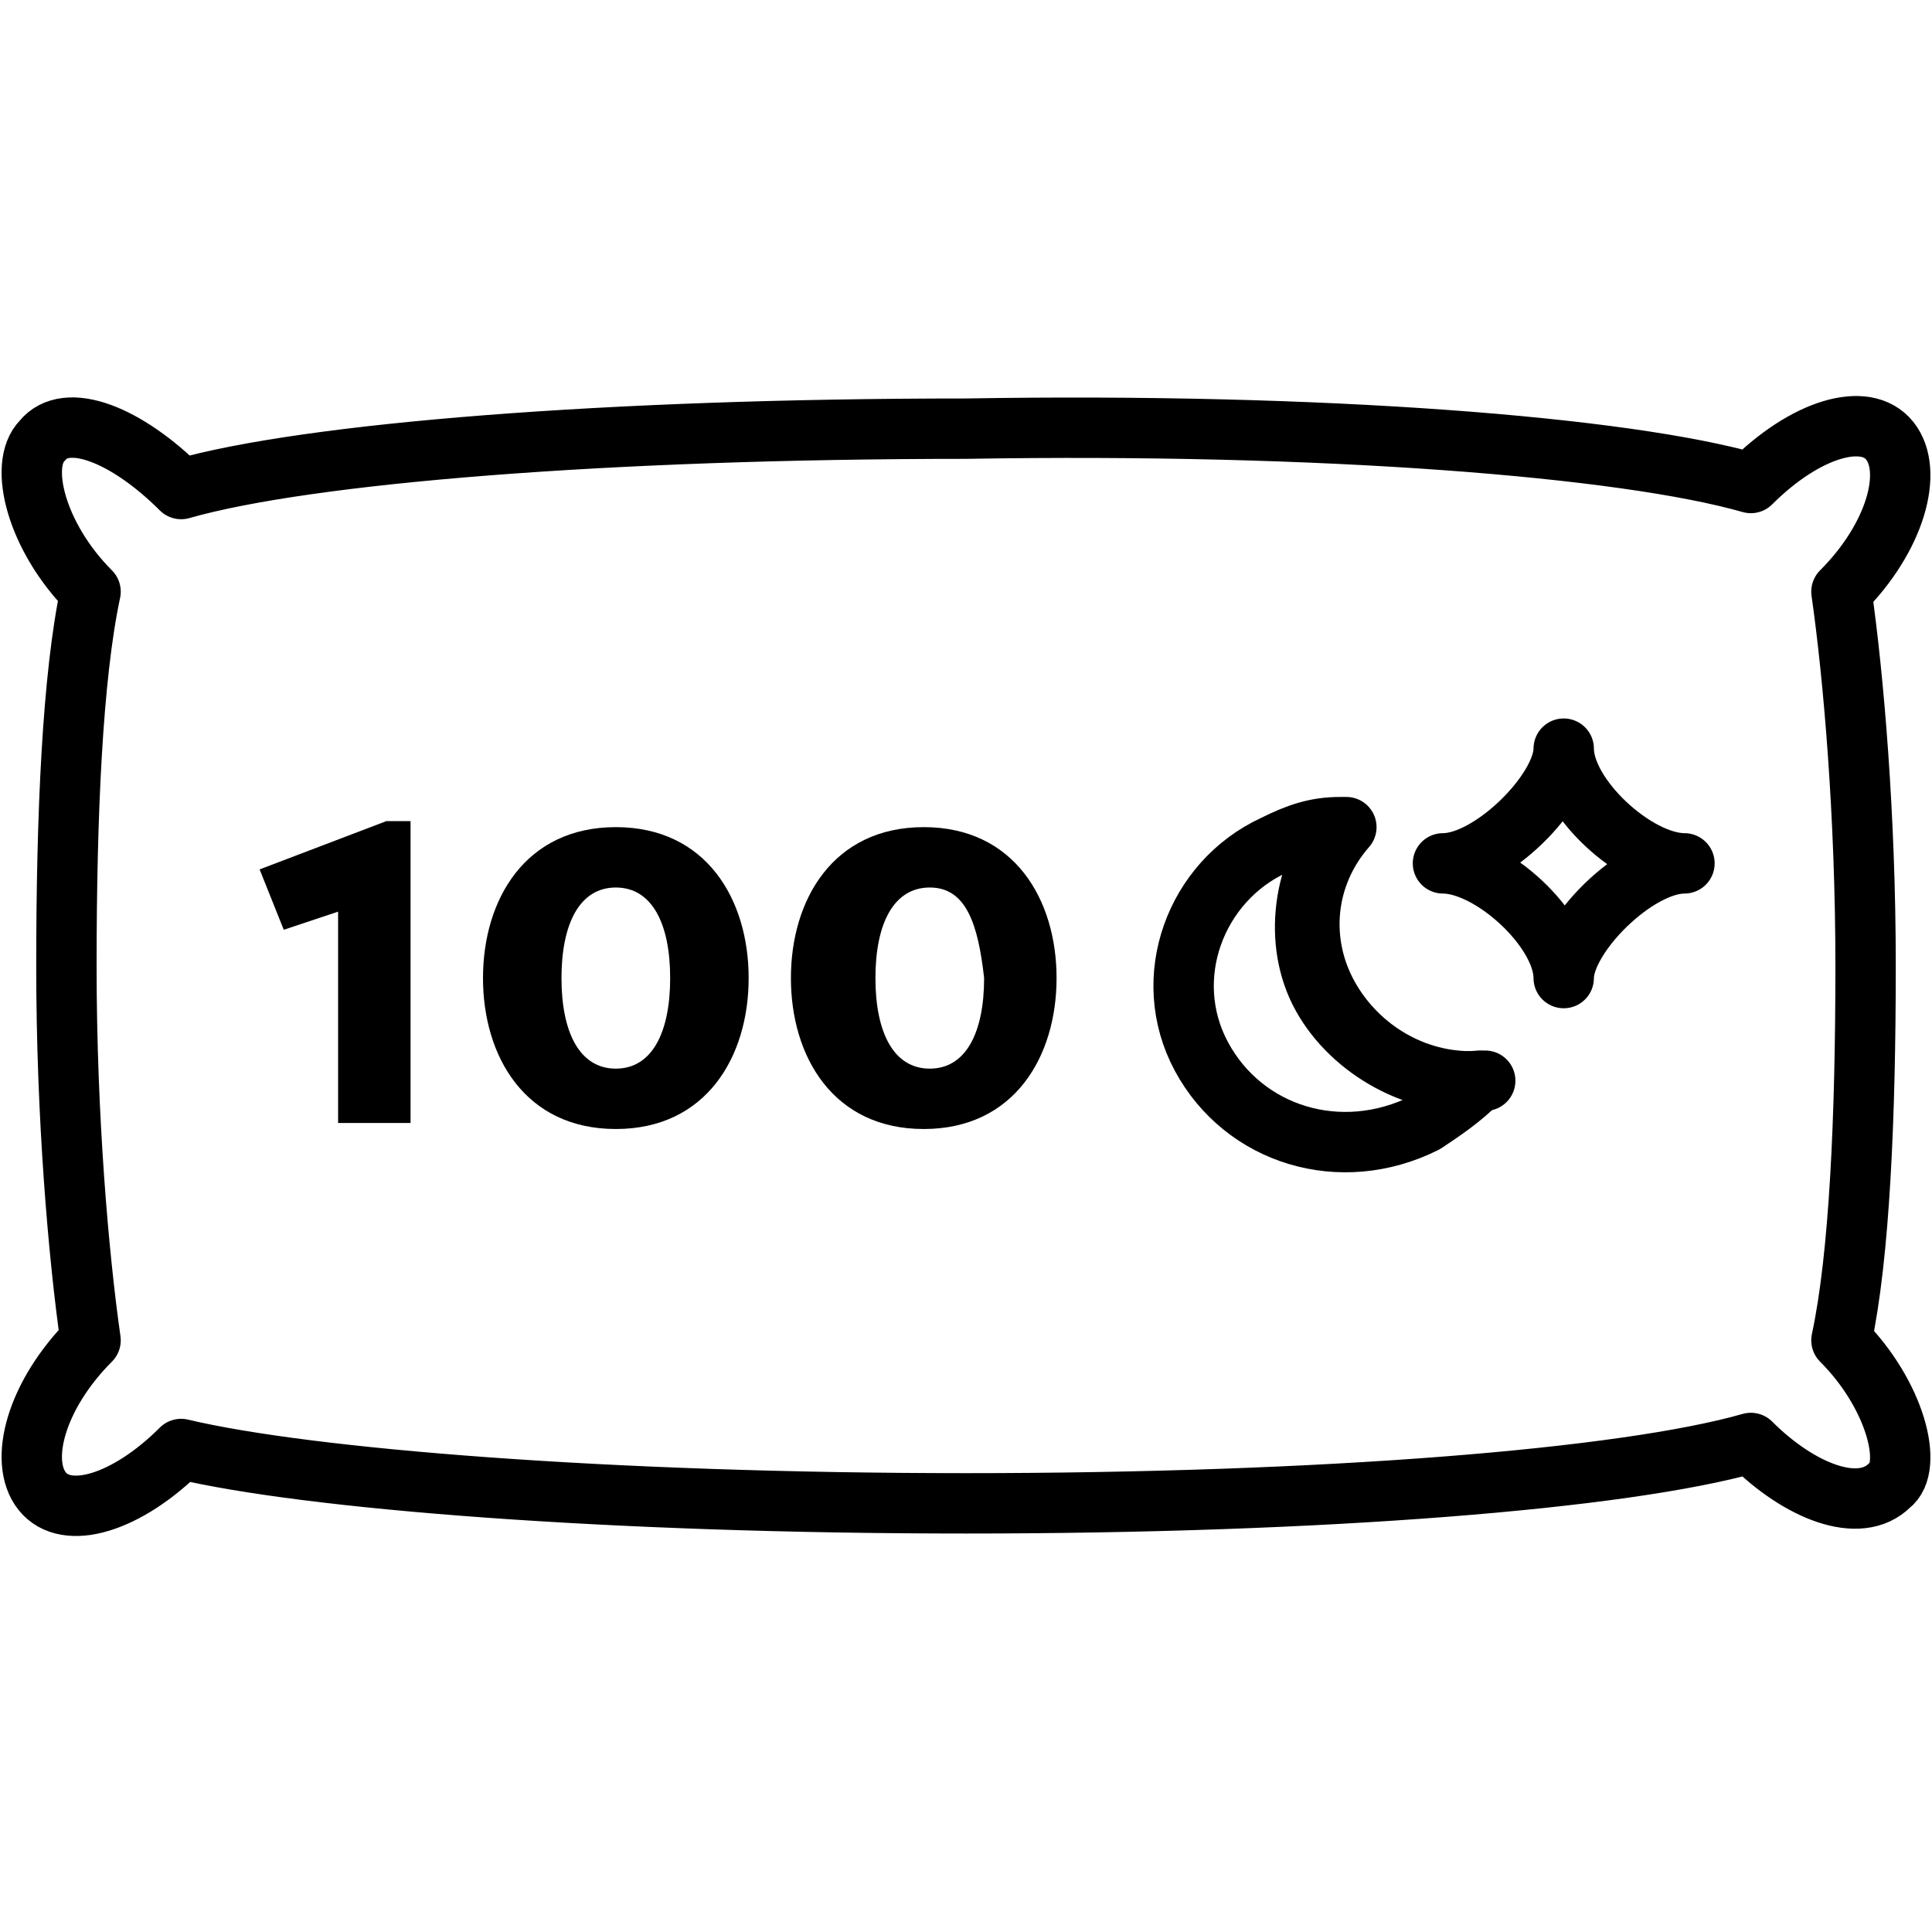 <?xml version="1.0" encoding="utf-8"?>
<!-- Generator: Adobe Illustrator 18.1.1, SVG Export Plug-In . SVG Version: 6.00 Build 0)  -->
<svg version="1.1" id="Layer_1" xmlns="http://www.w3.org/2000/svg" xmlns:xlink="http://www.w3.org/1999/xlink" x="0px" y="0px"
	 viewBox="0 0 32 32" enable-background="new 0 0 32 32" xml:space="preserve">
<title>100 night trial icon</title>
<desc>Pillow with number 100, moon, and star in middle.</desc>
<g>
	<g>
		<path d="M5.6,18.6v-3.5l-0.9,0.3l-0.4-1l2.1-0.8h0.4v5H5.6z"/>
		<path d="M10.2,18.7c-1.5,0-2.2-1.2-2.2-2.5c0-1.3,0.7-2.5,2.2-2.5c1.5,0,2.2,1.2,2.2,2.5C12.4,17.5,11.7,18.7,10.2,18.7z
			 M10.2,14.7c-0.6,0-0.9,0.6-0.9,1.5c0,0.9,0.3,1.5,0.9,1.5c0.6,0,0.9-0.6,0.9-1.5C11.1,15.3,10.8,14.7,10.2,14.7z"/>
		<path d="M15.3,18.7c-1.5,0-2.2-1.2-2.2-2.5c0-1.3,0.7-2.5,2.2-2.5c1.5,0,2.2,1.2,2.2,2.5C17.5,17.5,16.8,18.7,15.3,18.7z
			 M15.4,14.7c-0.6,0-0.9,0.6-0.9,1.5c0,0.9,0.3,1.5,0.9,1.5c0.6,0,0.9-0.6,0.9-1.5C16.2,15.3,16,14.7,15.4,14.7z"/>
	</g>
	<path fill="none" stroke="#000000" stroke-linecap="round" stroke-linejoin="round" stroke-miterlimit="10" d="M30.5,22.2
		c0.3-1.4,0.4-3.7,0.4-6.2c0-2.5-0.2-4.8-0.4-6.2c0,0,0,0,0,0c0.9-0.9,1.2-2,0.8-2.5C30.9,6.8,29.9,7.1,29,8C26.9,7.4,21.9,7,16,7.1
		c-5.9,0-10.9,0.4-13,1C2.1,7.2,1.1,6.8,0.7,7.3C0.3,7.7,0.6,8.9,1.5,9.8c0,0,0,0,0,0c-0.3,1.4-0.4,3.7-0.4,6.2
		c0,2.5,0.2,4.8,0.4,6.2c0,0,0,0,0,0c-0.9,0.9-1.2,2-0.8,2.5C1.1,25.2,2.1,24.9,3,24c2.1,0.5,7.1,0.9,13,0.9c5.9,0,10.9-0.4,13-1
		c0.8,0.8,1.8,1.2,2.3,0.7C31.7,24.3,31.4,23.1,30.5,22.2C30.5,22.2,30.5,22.2,30.5,22.2z"/>
	<g>
		<path fill="none" stroke="#000000" stroke-linecap="round" stroke-linejoin="round" stroke-miterlimit="10" d="M21.9,16.5
			c-0.5-0.9-0.3-2.1,0.3-2.8c-0.4,0-0.7,0.1-1.1,0.3c-1.3,0.6-1.9,2.2-1.2,3.5c0.7,1.3,2.3,1.8,3.7,1.1c0.3-0.2,0.6-0.4,0.9-0.7
			C23.5,18,22.4,17.4,21.9,16.5z"/>
		<path fill="none" stroke="#2E52A4" stroke-linecap="round" stroke-linejoin="round" stroke-miterlimit="10" d="M22.3,13.7"/>
		<path fill="none" stroke="#000000" stroke-linecap="round" stroke-linejoin="round" stroke-miterlimit="10" d="M24.5,17.9"/>
		<path fill="none" stroke="#000000" stroke-linecap="round" stroke-linejoin="round" stroke-miterlimit="10" d="M22.3,13.7
			c-0.7,0.8-0.8,1.9-0.3,2.8c0.5,0.9,1.5,1.5,2.6,1.4"/>
	</g>
	<path fill="none" stroke="#000000" stroke-linecap="round" stroke-linejoin="round" stroke-miterlimit="10" d="M25.9,12.4
		c0,0.7-1.2,1.9-2,1.9c0.8,0,2,1.1,2,1.9c0-0.7,1.2-1.9,2-1.9C27.1,14.3,25.9,13.2,25.9,12.4z"/>
</g>
</svg>
